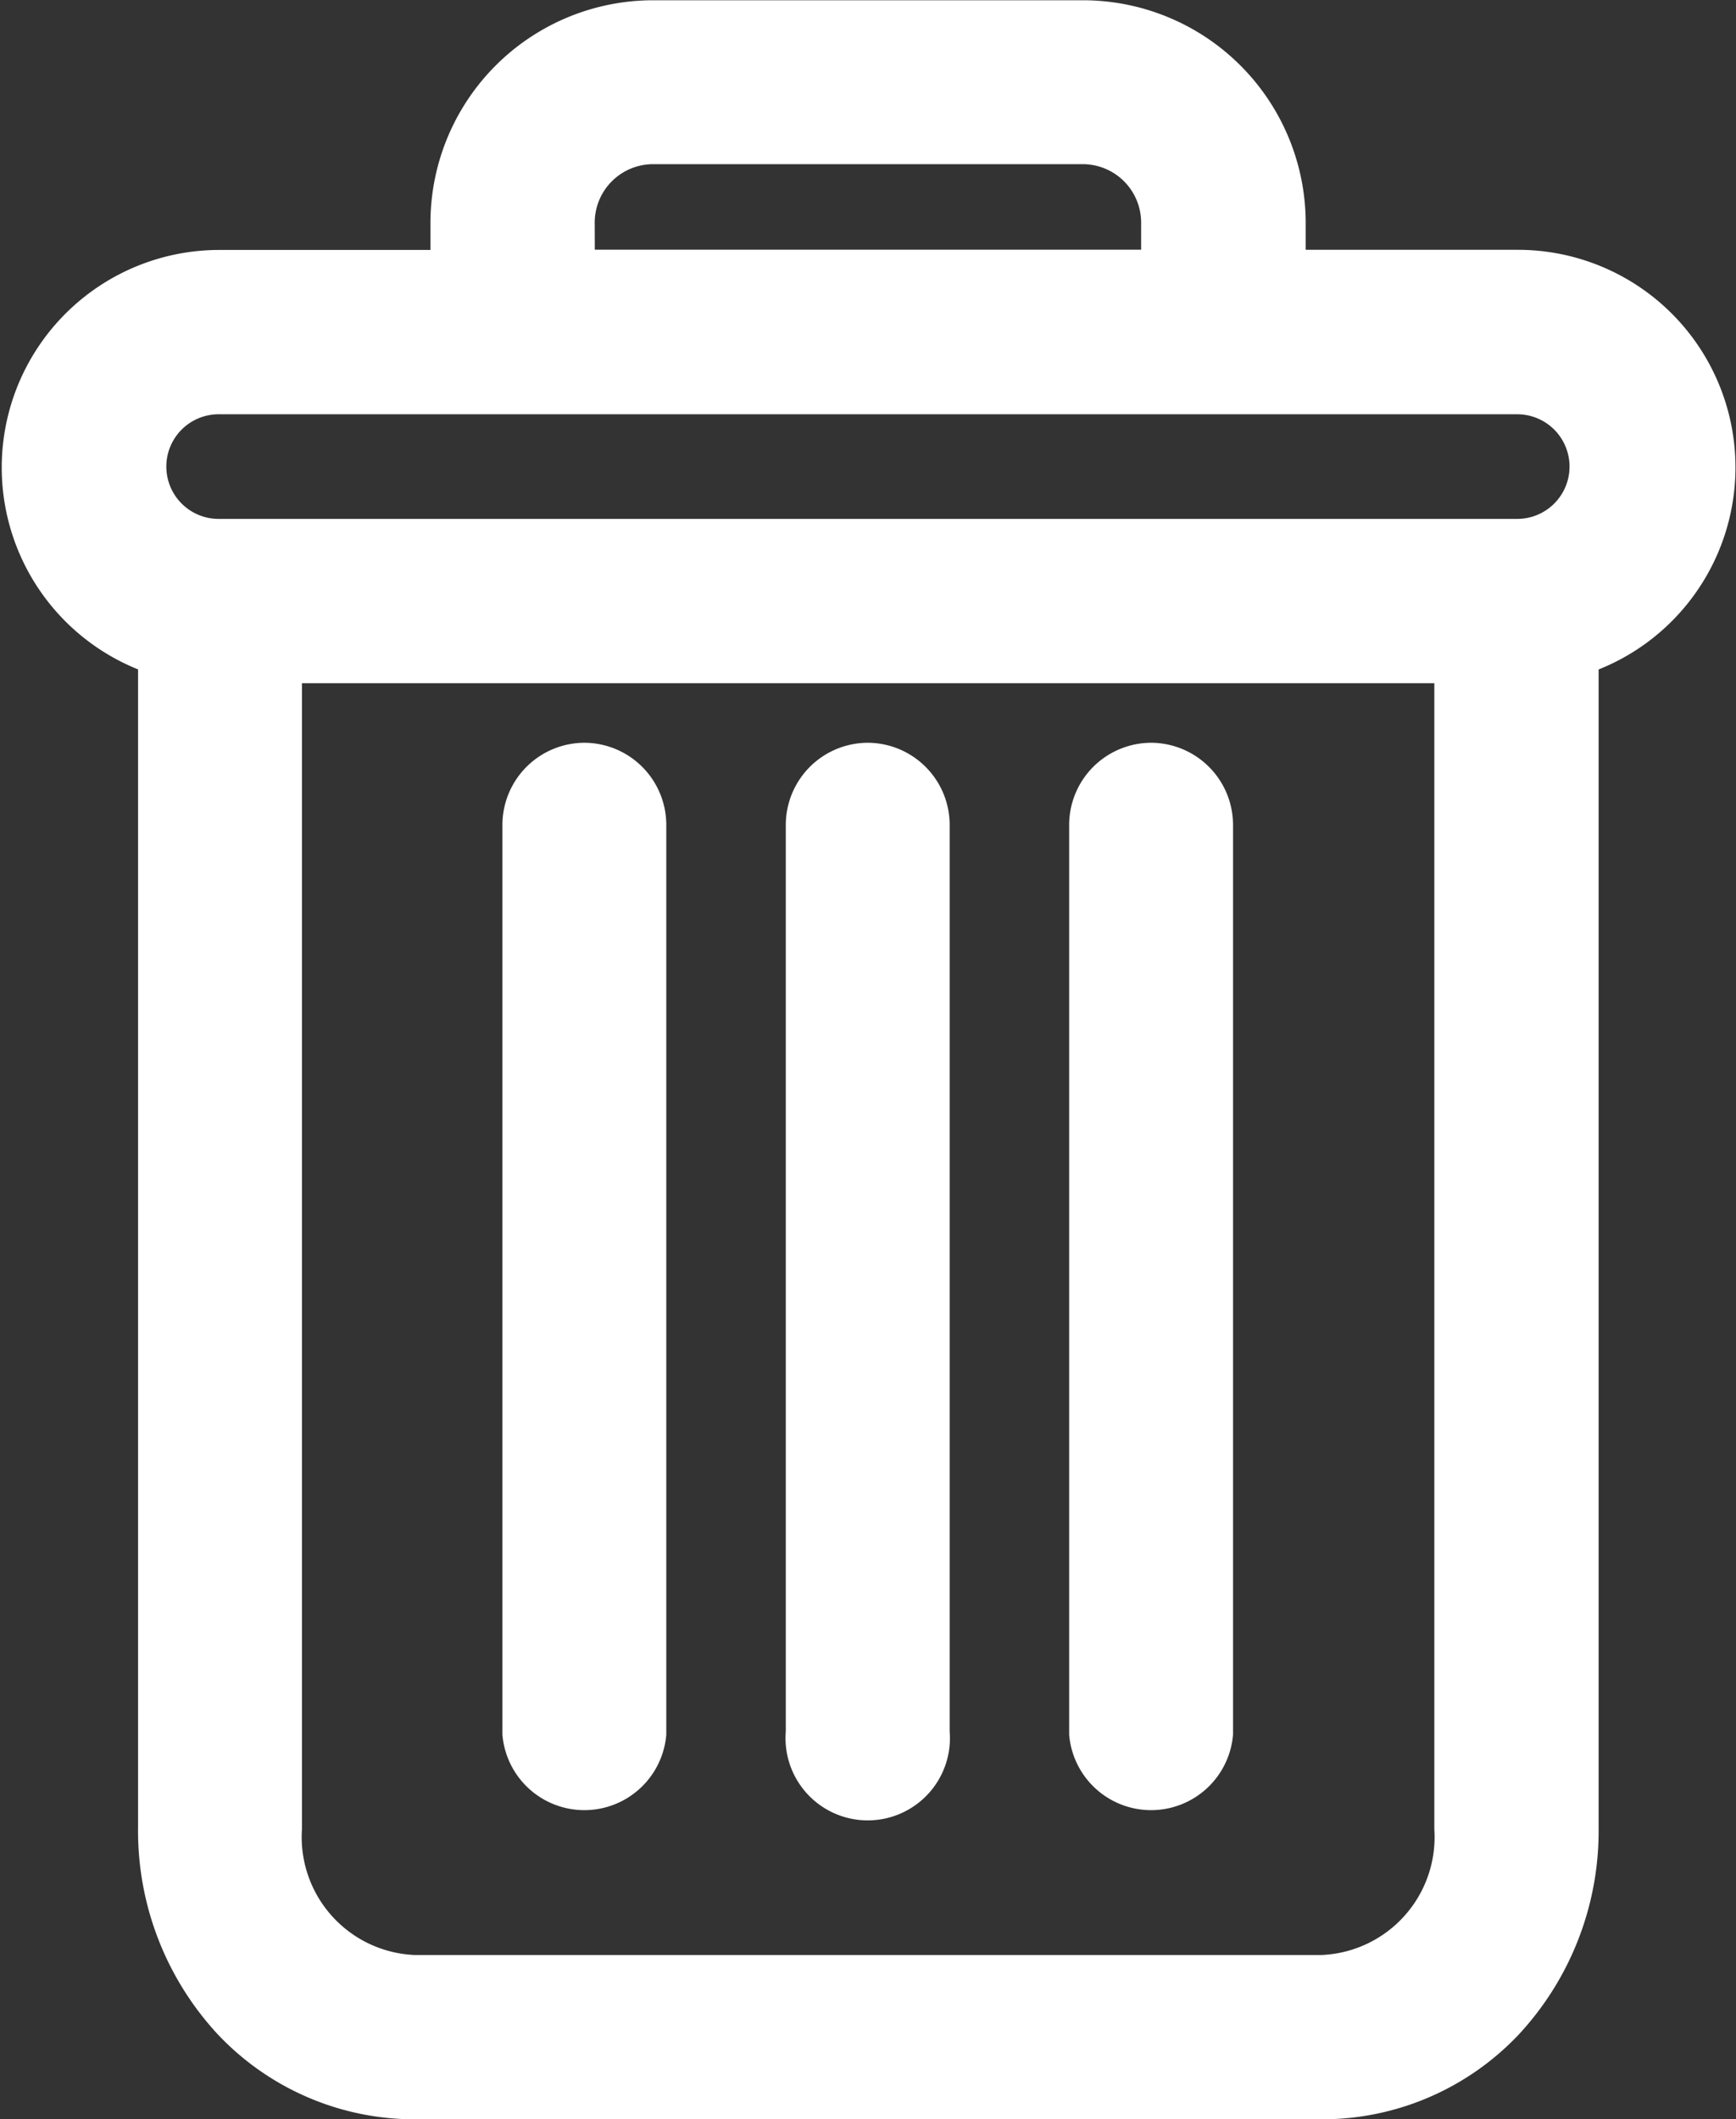 <svg xmlns="http://www.w3.org/2000/svg" width="12.712" height="15.516" viewBox="0 0 12.712 15.516"><rect x="0" y="0" width="12.712" height="15.516" fill="#333333" stroke="none"/><defs><style>.a{fill:#fff;stroke:#fff;stroke-width:0.5px;}</style></defs><g transform="translate(0.261 0.252)"><path class="a" d="M222.75,154.7a.352.352,0,0,0-.352.352V161.7a.352.352,0,0,0,.7,0v-6.647A.352.352,0,0,0,222.75,154.7Zm0,0" transform="translate(-214.58 -149.264)"/><path class="a" d="M104.75,154.7a.352.352,0,0,0-.352.352V161.7a.352.352,0,0,0,.7,0v-6.647A.352.352,0,0,0,104.75,154.7Zm0,0" transform="translate(-100.73 -149.264)"/><path class="a" d="M1,4.469v8.664a1.94,1.94,0,0,0,.516,1.338,1.732,1.732,0,0,0,1.257.543H9.422a1.731,1.731,0,0,0,1.257-.543,1.94,1.94,0,0,0,.516-1.338V4.469a1.343,1.343,0,0,0-.345-2.642h-1.8v-.44A1.381,1.381,0,0,0,7.656,0H4.533A1.381,1.381,0,0,0,3.141,1.388v.44H1.34A1.343,1.343,0,0,0,1,4.469Zm8.426,9.842H2.768A1.114,1.114,0,0,1,1.7,13.133V4.5h8.792v8.633a1.114,1.114,0,0,1-1.069,1.178ZM3.844,1.388A.678.678,0,0,1,4.533.7H7.656a.678.678,0,0,1,.689.686v.44h-4.5ZM1.34,2.531h9.509a.633.633,0,0,1,0,1.266H1.34a.633.633,0,1,1,0-1.266Zm0,0" transform="translate(0 0)"/><path class="a" d="M163.75,154.7a.352.352,0,0,0-.352.352V161.7a.352.352,0,1,0,.7,0v-6.647A.352.352,0,0,0,163.75,154.7Zm0,0" transform="translate(-157.655 -149.264)"/></g></svg>